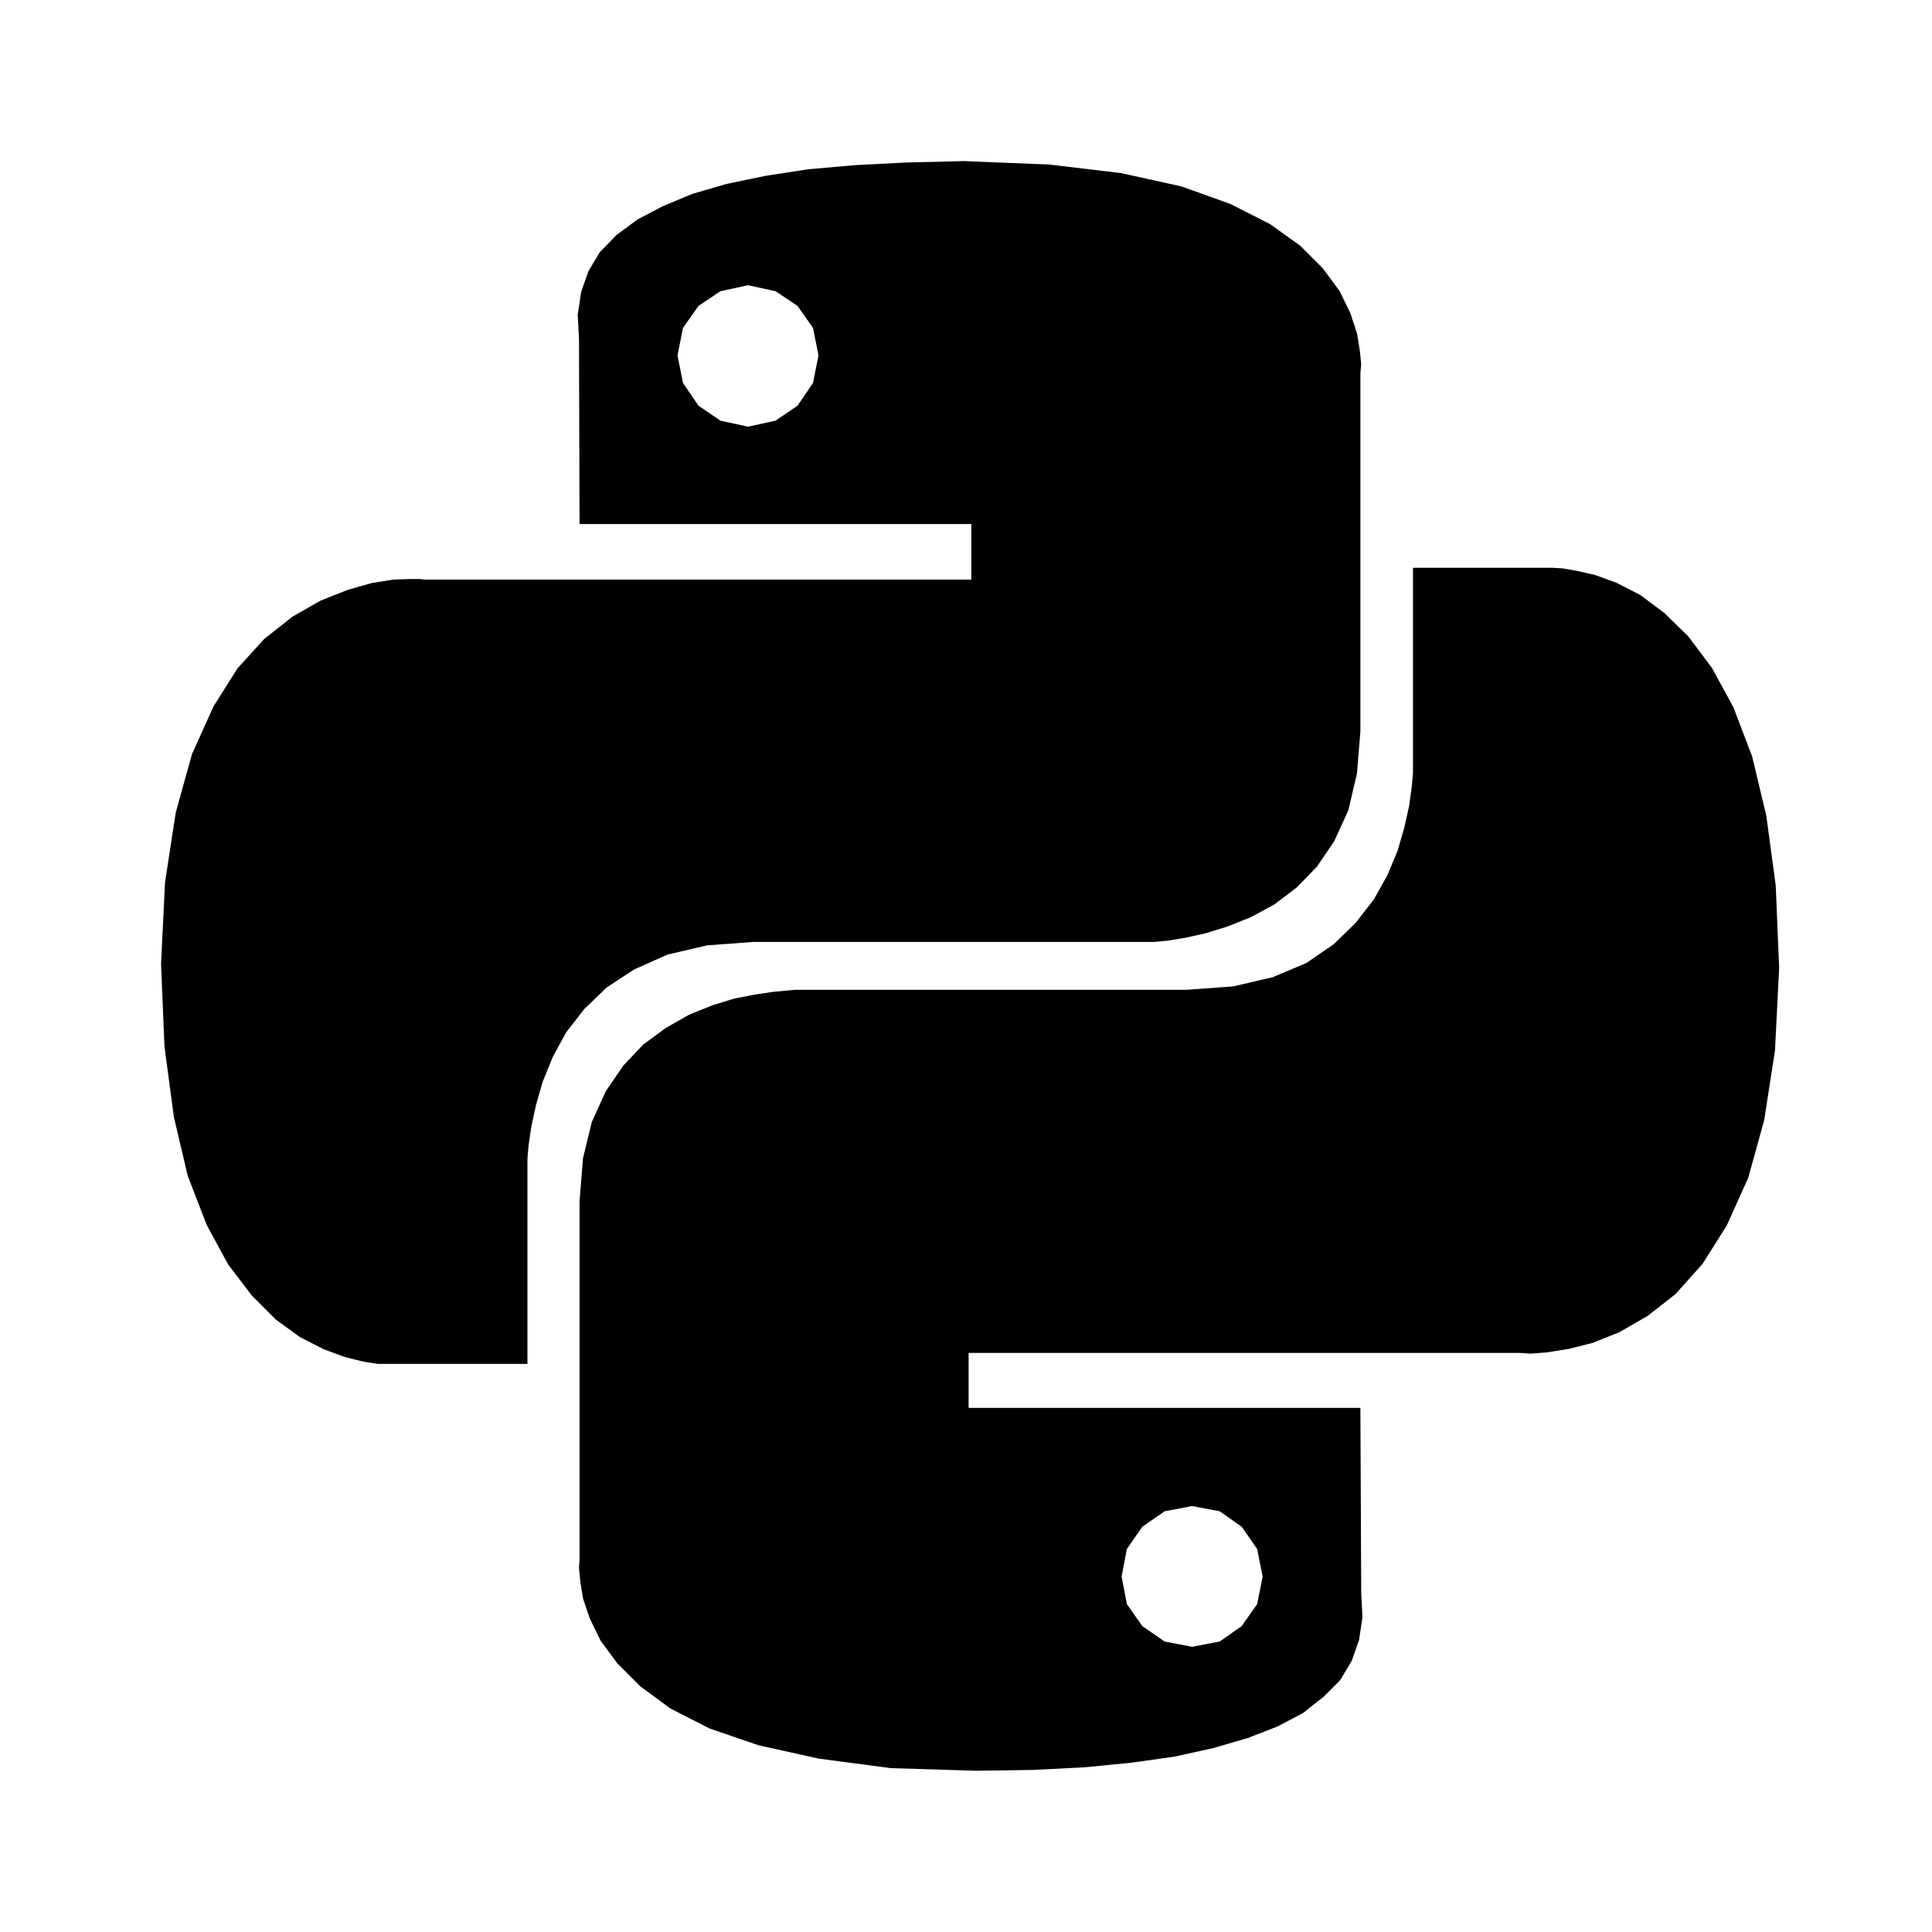 <svg xmlns="http://www.w3.org/2000/svg" width="100%" height="100%" viewBox="-3.2 -3.2 38.4 38.4"><path d="M19.079.24l1.203.265.973.349.787.4.599.428.453.453.333.452.213.439.131.4.057.344.027.271-.016.172v7.12l-.068.839-.172.735-.281.615-.344.505-.4.411-.437.333-.469.256-.469.187-.437.136-.4.088-.344.057-.281.027h-7.964l-.916.067-.787.183-.667.297-.547.359-.443.428-.36.463-.265.485-.199.489-.135.468-.093.428-.053.359-.025.281v4.079H4.308l-.28-.043-.376-.093-.421-.156-.469-.24-.479-.348-.479-.48-.469-.615-.427-.787-.376-.973-.276-1.172L.069 17.6l-.068-1.64.079-1.625.213-1.385.323-1.161.427-.948.48-.76.531-.584.563-.443.557-.317.536-.213.48-.136.427-.068.317-.011h.213l.084.011h10.875V7.216H8.319l-.011-3.667-.025-.495.068-.453.145-.411.224-.376.333-.343.417-.308.504-.265.589-.245.677-.197.776-.161.848-.131.948-.083 1.027-.052 1.12-.027 1.692.068zm-8.396 2.64l-.308.437-.109.547.109.548.308.452.437.297.547.12.547-.12.437-.297.308-.452.109-.548-.109-.547-.308-.437-.437-.292-.547-.119-.547.119zm17.453 5.265l.369.084.427.156.469.24.479.359.48.469.468.625.427.785.371.975.281 1.177.187 1.385.068 1.64-.083 1.641-.215 1.385-.317 1.145-.427.948-.48.76-.536.6-.557.437-.563.323-.531.213-.48.12-.427.068-.317.025-.213-.015H16.052v1.093h7.787l.016 3.683.025.479-.068.453-.145.411-.229.385-.333.333-.411.324-.505.265-.589.229-.677.197-.776.172-.853.12-.943.093-1.032.052-1.12.016-1.692-.052-1.427-.188-1.199-.265-.973-.333-.787-.401-.599-.443-.453-.453-.333-.452-.213-.439-.136-.4-.052-.333-.027-.267.011-.171v-7.12l.068-.855.177-.724.276-.609.349-.511.4-.421.439-.323.468-.267.464-.187.443-.136.401-.077.343-.052.453-.043h7.787l.921-.067.787-.183.667-.281.547-.375.439-.428.359-.463.271-.485.199-.479.135-.464.095-.427.052-.375.025-.281V8.086h2.787l.188.011zm-8.631 19l-.308.443-.104.548.104.547.308.437.443.307.547.104.547-.104.437-.307.308-.437.109-.547-.109-.548-.308-.443-.437-.307-.547-.104-.547.104z"/></svg>